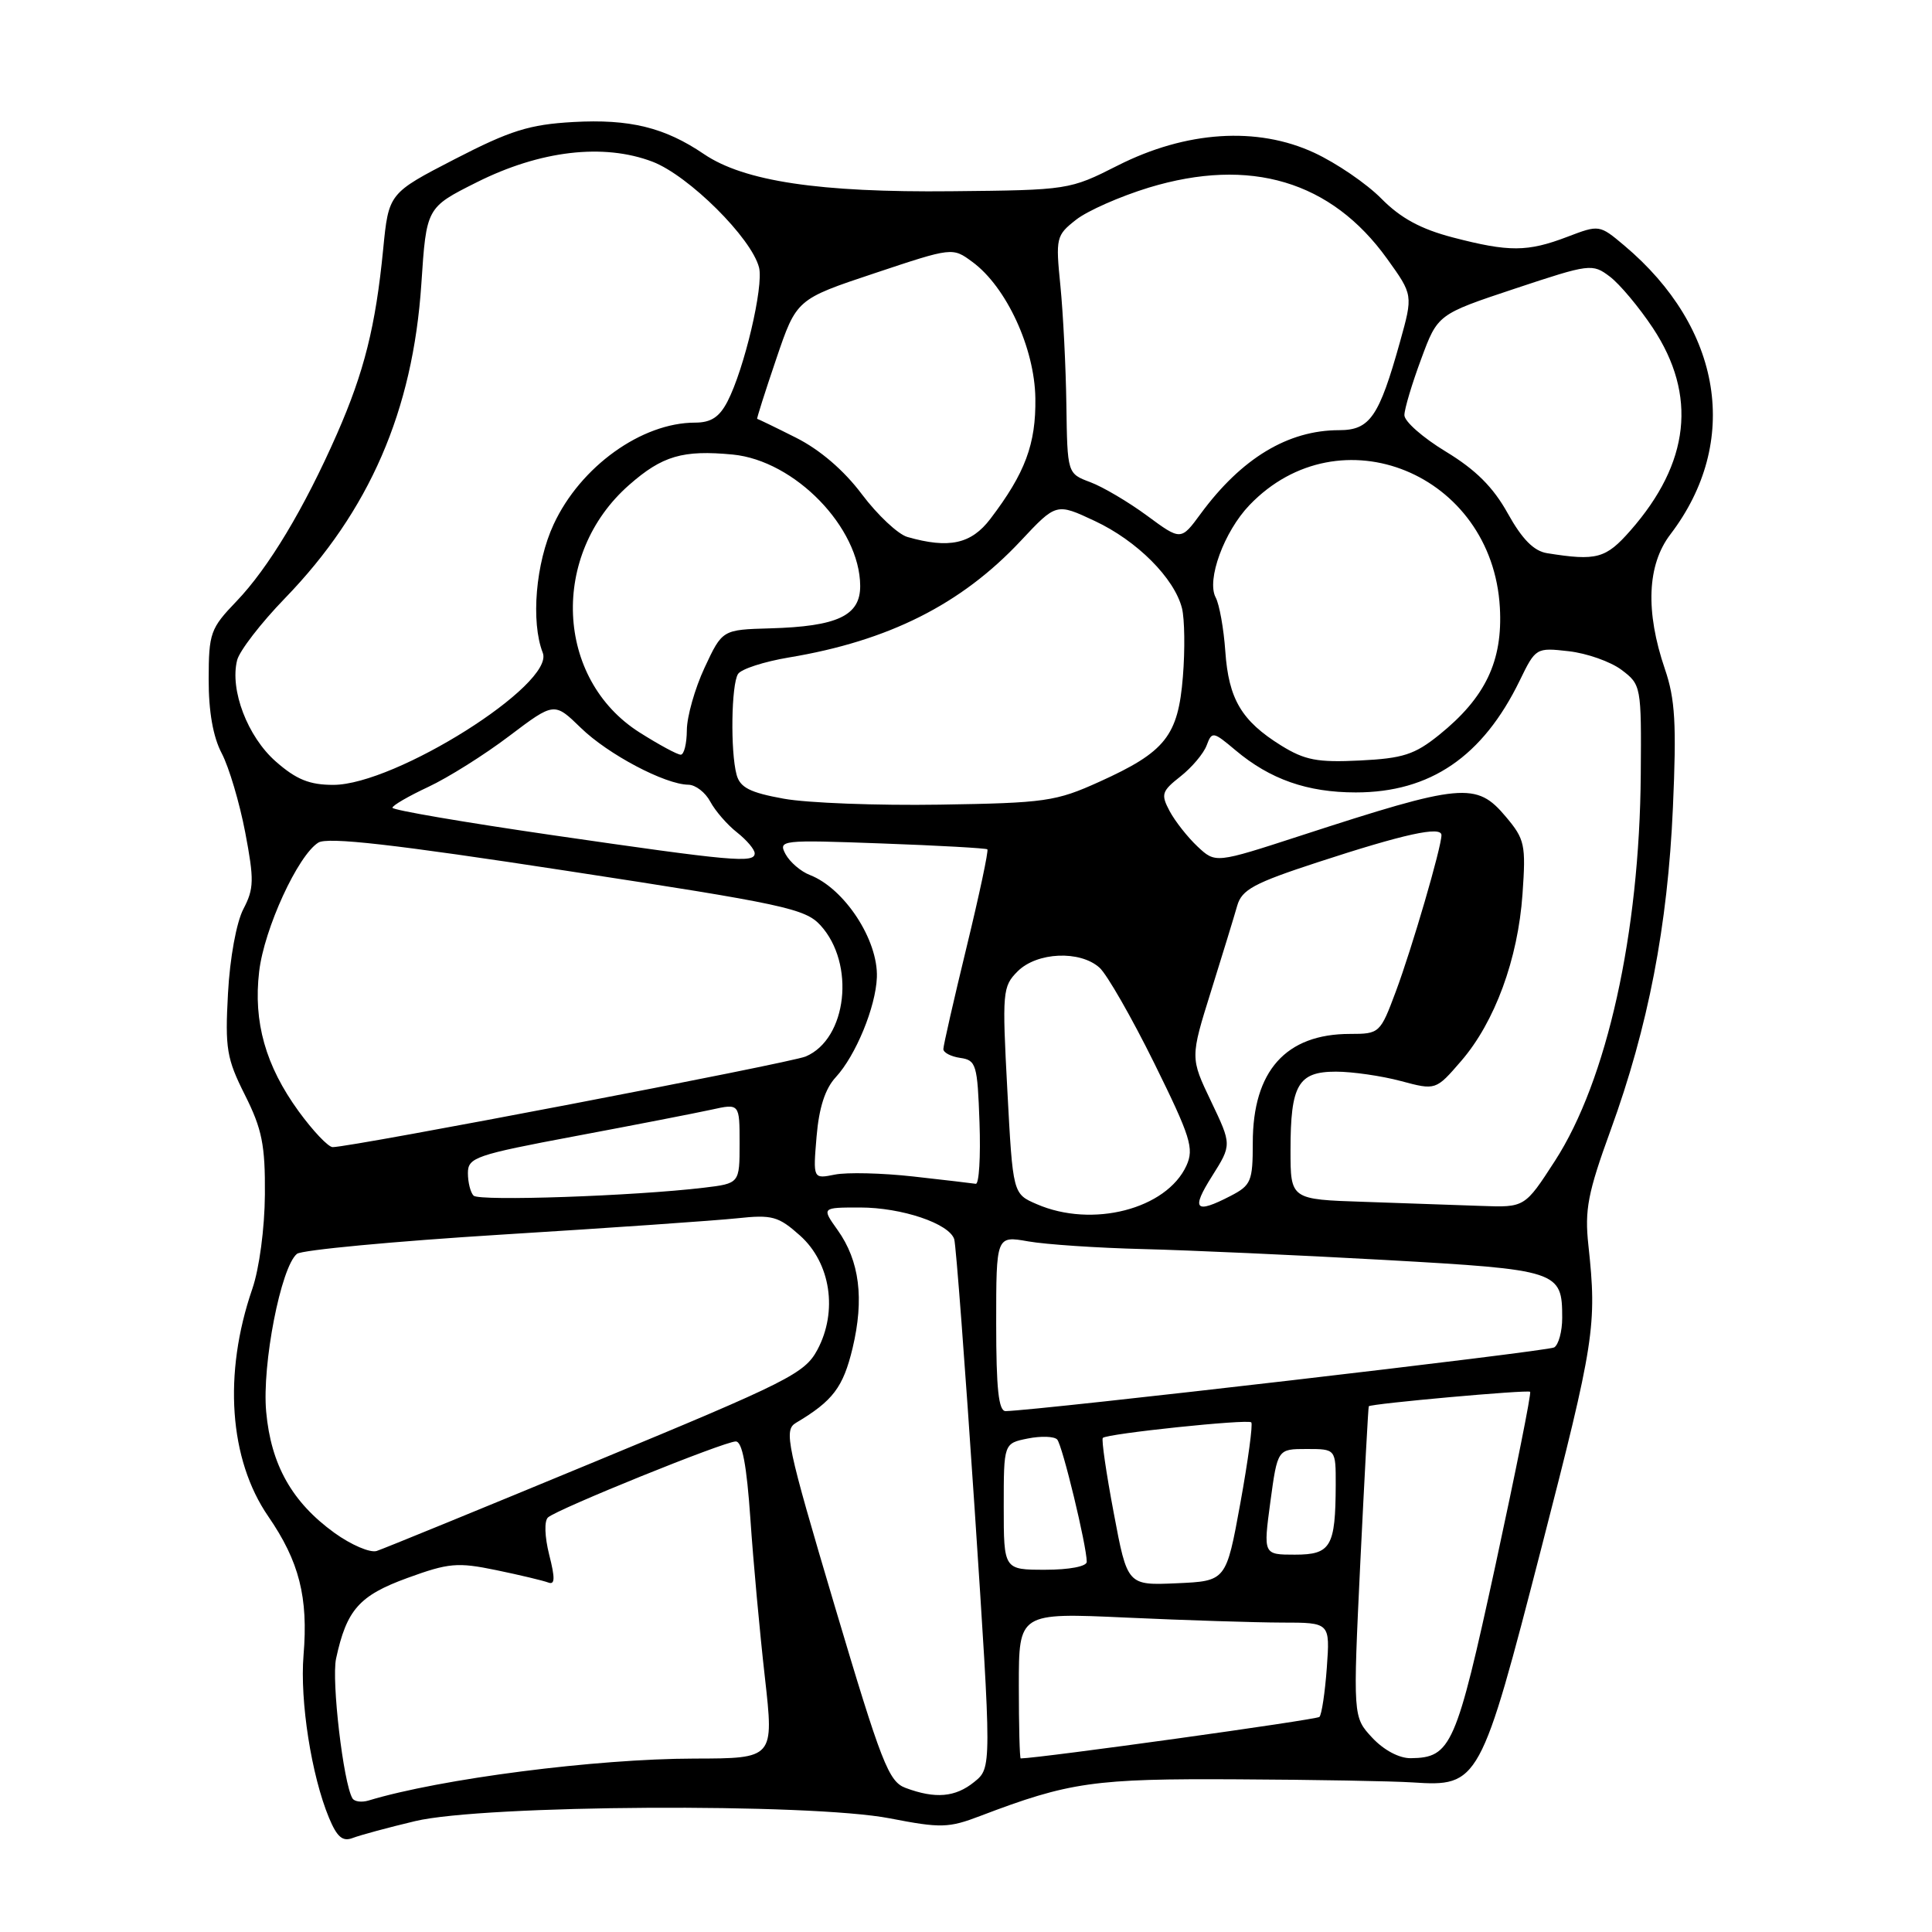 <?xml version="1.0" encoding="UTF-8" standalone="no"?>
<!DOCTYPE svg PUBLIC "-//W3C//DTD SVG 1.1//EN" "http://www.w3.org/Graphics/SVG/1.1/DTD/svg11.dtd" >
<svg xmlns="http://www.w3.org/2000/svg" xmlns:xlink="http://www.w3.org/1999/xlink" version="1.1" viewBox="0 0 256 256">
 <g >
 <path fill="currentColor"
d=" M 55.00 241.31 C 64.07 239.14 107.34 238.89 117.90 240.94 C 124.66 242.25 125.69 242.23 129.90 240.62 C 141.71 236.12 144.95 235.66 164.00 235.77 C 174.18 235.82 184.61 236.01 187.18 236.18 C 195.96 236.76 196.19 236.33 204.27 205.00 C 211.29 177.74 211.62 175.65 210.47 165.00 C 209.96 160.31 210.39 158.07 213.41 149.77 C 218.40 136.06 220.98 122.67 221.67 107.00 C 222.16 95.94 221.97 92.63 220.61 88.66 C 218.00 81.01 218.25 74.84 221.34 70.80 C 230.66 58.57 228.25 43.49 215.21 32.52 C 211.94 29.77 211.90 29.77 207.68 31.38 C 202.40 33.39 199.98 33.41 192.50 31.46 C 188.25 30.35 185.59 28.90 183.04 26.32 C 181.09 24.34 177.09 21.61 174.14 20.24 C 166.58 16.73 157.15 17.35 148.09 21.94 C 141.73 25.16 141.56 25.19 126.09 25.34 C 108.55 25.52 98.60 24.02 93.28 20.42 C 88.07 16.88 83.44 15.75 75.93 16.17 C 70.14 16.50 67.62 17.29 60.27 21.08 C 51.50 25.61 51.50 25.61 50.77 33.05 C 49.77 43.24 48.26 49.27 44.65 57.50 C 40.31 67.37 35.57 75.27 31.31 79.70 C 27.88 83.27 27.66 83.89 27.65 90.00 C 27.64 94.27 28.23 97.64 29.38 99.82 C 30.34 101.65 31.74 106.36 32.49 110.28 C 33.69 116.59 33.66 117.75 32.25 120.45 C 31.33 122.21 30.46 126.94 30.21 131.62 C 29.81 138.93 30.03 140.27 32.46 145.10 C 34.72 149.60 35.15 151.73 35.10 158.28 C 35.07 162.74 34.36 168.10 33.43 170.79 C 29.56 182.02 30.36 193.39 35.54 200.92 C 39.65 206.89 40.86 211.65 40.22 219.32 C 39.72 225.39 41.27 235.28 43.59 240.86 C 44.66 243.43 45.40 244.06 46.74 243.54 C 47.71 243.17 51.42 242.16 55.00 241.31 Z  M 46.70 238.29 C 45.49 236.25 43.91 222.69 44.53 219.78 C 45.93 213.30 47.59 211.42 53.98 209.09 C 59.47 207.09 60.62 206.99 65.75 208.05 C 68.89 208.70 71.98 209.44 72.64 209.69 C 73.54 210.04 73.57 209.15 72.77 206.01 C 72.17 203.61 72.10 201.54 72.61 201.07 C 73.84 199.96 95.97 191.00 97.49 191.00 C 98.35 191.00 98.94 194.14 99.43 201.25 C 99.81 206.89 100.68 216.34 101.35 222.25 C 102.56 233.00 102.56 233.00 92.03 233.02 C 78.95 233.04 58.37 235.69 48.83 238.58 C 47.92 238.85 46.96 238.73 46.70 238.29 Z  M 120.00 236.91 C 117.75 236.08 116.81 233.67 110.60 212.79 C 104.23 191.34 103.84 189.51 105.46 188.54 C 110.36 185.63 111.72 183.84 112.97 178.64 C 114.53 172.10 113.90 167.07 110.99 162.99 C 108.86 160.00 108.86 160.00 113.96 160.00 C 119.48 160.00 125.77 162.12 126.44 164.20 C 126.67 164.92 127.88 180.97 129.14 199.87 C 131.41 234.25 131.41 234.25 129.09 236.12 C 126.59 238.15 123.94 238.38 120.00 236.91 Z  M 135.00 223.34 C 135.00 213.69 135.00 213.69 149.25 214.34 C 157.09 214.70 166.37 214.99 169.87 215.00 C 176.24 215.00 176.24 215.00 175.81 220.98 C 175.57 224.27 175.13 227.20 174.83 227.50 C 174.45 227.88 137.95 232.95 135.25 233.00 C 135.11 233.00 135.00 228.66 135.00 223.34 Z  M 181.82 230.25 C 179.27 227.50 179.27 227.50 180.25 207.00 C 180.80 195.72 181.30 186.43 181.37 186.34 C 181.66 185.99 202.45 184.12 202.75 184.42 C 202.93 184.59 200.85 194.95 198.15 207.43 C 192.94 231.40 192.29 232.90 186.94 232.97 C 185.40 232.99 183.36 231.90 181.82 230.25 Z  M 147.58 200.49 C 146.58 195.21 145.93 190.73 146.13 190.53 C 146.71 189.96 165.34 188.01 165.80 188.47 C 166.03 188.70 165.38 193.52 164.35 199.19 C 162.47 209.50 162.47 209.50 155.93 209.79 C 149.38 210.08 149.38 210.08 147.58 200.49 Z  M 133.00 199.62 C 133.00 191.25 133.00 191.25 136.19 190.61 C 137.94 190.26 139.69 190.32 140.08 190.74 C 140.77 191.48 144.00 204.85 144.00 206.95 C 144.00 207.56 141.68 208.00 138.50 208.00 C 133.00 208.00 133.00 208.00 133.00 199.62 Z  M 44.31 203.11 C 38.69 199.04 35.91 194.10 35.27 187.07 C 34.70 180.81 37.22 167.87 39.35 166.14 C 39.98 165.63 52.20 164.48 66.50 163.59 C 80.80 162.71 94.82 161.73 97.67 161.43 C 102.32 160.93 103.14 161.16 106.01 163.72 C 110.07 167.35 111.04 173.76 108.30 178.87 C 106.63 181.98 104.46 183.08 79.00 193.61 C 63.88 199.87 50.79 205.23 49.92 205.51 C 49.05 205.79 46.53 204.71 44.31 203.11 Z  M 168.33 199.00 C 169.28 192.00 169.28 192.00 173.14 192.00 C 177.00 192.00 177.00 192.00 176.99 196.75 C 176.96 204.96 176.35 206.00 171.58 206.00 C 167.39 206.00 167.39 206.00 168.33 199.00 Z  M 132.00 175.37 C 132.00 163.74 132.00 163.74 136.25 164.49 C 138.59 164.90 145.45 165.36 151.50 165.51 C 157.55 165.66 171.95 166.31 183.50 166.95 C 206.57 168.25 207.00 168.39 207.00 174.63 C 207.00 176.42 206.52 178.18 205.94 178.54 C 205.09 179.06 137.66 186.89 133.25 186.98 C 132.32 186.99 132.00 184.02 132.00 175.37 Z  M 137.36 159.55 C 134.21 158.19 134.21 158.19 133.48 144.50 C 132.78 131.41 132.84 130.71 134.85 128.70 C 137.41 126.15 143.12 125.90 145.70 128.23 C 146.69 129.13 149.95 134.82 152.94 140.87 C 157.77 150.66 158.24 152.17 157.21 154.45 C 154.57 160.22 144.72 162.76 137.36 159.55 Z  M 160.60 155.85 C 163.22 151.69 163.22 151.69 160.47 145.93 C 157.71 140.16 157.71 140.16 160.47 131.33 C 161.99 126.47 163.55 121.38 163.94 120.00 C 164.55 117.88 166.17 117.01 174.58 114.26 C 186.07 110.50 191.00 109.42 191.00 110.66 C 191.00 112.27 187.08 125.70 184.95 131.39 C 182.89 136.91 182.79 137.00 178.88 137.00 C 170.38 137.00 166.00 141.91 166.00 151.42 C 166.00 156.53 165.78 157.06 163.05 158.47 C 158.36 160.90 157.79 160.29 160.60 155.85 Z  M 180.75 159.25 C 171.00 158.93 171.00 158.93 171.00 152.40 C 171.00 143.74 172.01 142.00 177.02 142.00 C 179.19 142.00 183.06 142.56 185.61 143.24 C 190.25 144.48 190.25 144.48 193.61 140.59 C 198.07 135.43 201.14 127.08 201.74 118.47 C 202.20 111.92 202.05 111.21 199.53 108.22 C 195.63 103.58 193.76 103.76 172.28 110.75 C 161.06 114.40 161.06 114.40 158.68 112.17 C 157.37 110.94 155.71 108.83 154.99 107.49 C 153.80 105.25 153.92 104.85 156.42 102.88 C 157.93 101.69 159.49 99.84 159.89 98.76 C 160.59 96.89 160.74 96.91 163.72 99.42 C 168.30 103.27 173.23 105.00 179.65 105.00 C 189.52 105.00 196.47 100.25 201.37 90.18 C 203.48 85.84 203.54 85.80 207.86 86.29 C 210.26 86.56 213.41 87.67 214.86 88.76 C 217.46 90.72 217.50 90.91 217.41 102.62 C 217.25 123.70 212.93 143.16 206.04 153.82 C 202.04 160.00 202.04 160.00 196.27 159.79 C 193.10 159.68 186.11 159.43 180.75 159.25 Z  M 62.75 158.43 C 62.34 158.01 62.00 156.67 62.00 155.44 C 62.00 153.38 62.99 153.03 76.25 150.54 C 84.09 149.07 92.19 147.49 94.25 147.04 C 98.00 146.21 98.00 146.21 98.00 151.51 C 98.00 156.81 98.00 156.81 93.25 157.38 C 84.01 158.48 63.49 159.19 62.75 158.43 Z  M 121.00 155.89 C 116.88 155.43 112.20 155.32 110.62 155.64 C 107.73 156.22 107.73 156.22 108.20 150.60 C 108.52 146.79 109.33 144.26 110.74 142.74 C 113.39 139.87 116.04 133.44 116.19 129.51 C 116.38 124.56 111.90 117.72 107.31 115.94 C 106.11 115.48 104.66 114.23 104.09 113.18 C 103.10 111.32 103.49 111.27 116.78 111.76 C 124.33 112.03 130.65 112.39 130.83 112.54 C 131.01 112.70 129.77 118.53 128.08 125.49 C 126.39 132.45 125.00 138.54 125.00 139.01 C 125.00 139.48 126.01 140.00 127.25 140.18 C 129.35 140.48 129.52 141.06 129.79 148.75 C 129.95 153.29 129.73 156.94 129.29 156.86 C 128.86 156.79 125.12 156.35 121.00 155.89 Z  M 39.57 147.25 C 35.19 141.22 33.55 135.42 34.34 128.73 C 35.00 123.07 39.47 113.34 42.18 111.65 C 43.42 110.88 52.16 111.87 75.18 115.40 C 103.82 119.78 106.69 120.40 108.71 122.60 C 113.37 127.69 112.25 137.66 106.76 139.99 C 104.70 140.86 46.57 152.00 44.08 152.00 C 43.50 152.00 41.47 149.86 39.57 147.25 Z  M 73.25 110.67 C 61.56 108.97 52.00 107.34 52.00 107.03 C 52.00 106.73 54.14 105.49 56.75 104.27 C 59.36 103.05 64.19 100.02 67.47 97.53 C 73.44 93.02 73.44 93.02 76.97 96.45 C 80.56 99.95 88.11 103.94 91.21 103.98 C 92.16 103.99 93.47 105.00 94.12 106.23 C 94.78 107.46 96.37 109.29 97.66 110.30 C 98.95 111.32 100.00 112.56 100.00 113.07 C 100.00 114.40 97.08 114.13 73.25 110.67 Z  M 103.84 105.83 C 99.36 105.02 98.06 104.35 97.60 102.65 C 96.77 99.56 96.90 90.71 97.79 89.31 C 98.20 88.65 101.24 87.67 104.52 87.12 C 117.73 84.93 127.37 80.08 135.23 71.69 C 139.96 66.64 139.96 66.64 145.06 69.03 C 150.66 71.65 155.61 76.61 156.62 80.60 C 156.97 82.02 157.03 86.09 156.74 89.65 C 156.11 97.51 154.43 99.63 145.67 103.59 C 139.91 106.20 138.51 106.40 124.50 106.62 C 116.25 106.75 106.95 106.40 103.84 105.83 Z  M 36.55 100.91 C 32.80 97.62 30.43 91.41 31.42 87.48 C 31.73 86.25 34.57 82.56 37.74 79.29 C 48.95 67.72 54.71 54.44 55.83 37.63 C 56.50 27.50 56.50 27.50 63.14 24.17 C 71.56 19.94 79.97 18.95 86.47 21.43 C 91.26 23.27 99.60 31.55 100.58 35.46 C 101.20 37.94 98.62 48.91 96.39 53.21 C 95.32 55.27 94.21 56.00 92.10 56.00 C 85.03 56.00 76.92 61.82 73.37 69.46 C 70.98 74.58 70.32 82.40 71.92 86.50 C 73.55 90.66 52.38 104.00 44.16 104.00 C 41.01 104.00 39.26 103.29 36.55 100.91 Z  M 169.75 98.78 C 164.51 95.52 162.80 92.64 162.36 86.30 C 162.15 83.29 161.57 80.07 161.08 79.16 C 159.85 76.85 162.19 70.45 165.56 66.93 C 177.51 54.46 197.74 62.73 198.74 80.50 C 199.14 87.59 196.83 92.43 190.69 97.38 C 187.45 99.99 185.90 100.49 180.19 100.77 C 174.57 101.05 172.90 100.73 169.75 98.78 Z  M 84.74 97.05 C 73.57 89.96 72.87 73.47 83.36 64.26 C 87.76 60.39 90.48 59.60 97.09 60.23 C 105.32 61.03 113.94 69.91 113.98 77.63 C 114.00 81.58 110.97 83.01 102.04 83.26 C 95.71 83.44 95.71 83.44 93.36 88.47 C 92.07 91.24 91.02 94.96 91.01 96.75 C 91.00 98.54 90.64 100.00 90.20 100.00 C 89.75 100.00 87.30 98.67 84.74 97.05 Z  M 205.00 73.30 C 203.24 73.02 201.70 71.46 199.80 68.05 C 197.86 64.55 195.55 62.25 191.58 59.84 C 188.54 58.00 186.07 55.83 186.09 55.00 C 186.10 54.17 187.10 50.83 188.31 47.58 C 190.50 41.65 190.50 41.65 200.72 38.25 C 210.68 34.94 210.99 34.90 213.31 36.65 C 214.62 37.64 217.19 40.71 219.02 43.47 C 224.91 52.38 223.92 61.33 216.04 70.30 C 212.77 74.02 211.57 74.35 205.00 73.30 Z  M 120.23 71.15 C 118.99 70.79 116.28 68.25 114.21 65.50 C 111.83 62.32 108.64 59.59 105.48 58.00 C 102.74 56.62 100.42 55.50 100.33 55.50 C 100.24 55.50 101.37 51.93 102.85 47.58 C 105.54 39.65 105.54 39.65 115.87 36.21 C 126.21 32.76 126.21 32.76 128.85 34.71 C 133.35 38.01 137.10 46.14 137.19 52.77 C 137.28 58.83 135.84 62.69 131.23 68.75 C 128.69 72.09 125.75 72.73 120.23 71.15 Z  M 151.99 68.33 C 149.52 66.51 146.13 64.51 144.47 63.89 C 141.43 62.75 141.43 62.75 141.30 53.63 C 141.23 48.61 140.87 41.52 140.51 37.88 C 139.87 31.51 139.94 31.19 142.58 29.12 C 144.09 27.93 148.43 26.02 152.22 24.86 C 165.66 20.78 176.40 23.99 183.80 34.29 C 187.24 39.08 187.24 39.08 185.51 45.29 C 182.73 55.25 181.52 57.00 177.44 57.00 C 170.67 57.00 164.51 60.72 159.10 68.07 C 156.48 71.64 156.48 71.64 151.99 68.33 Z "/>
</g>
</svg>